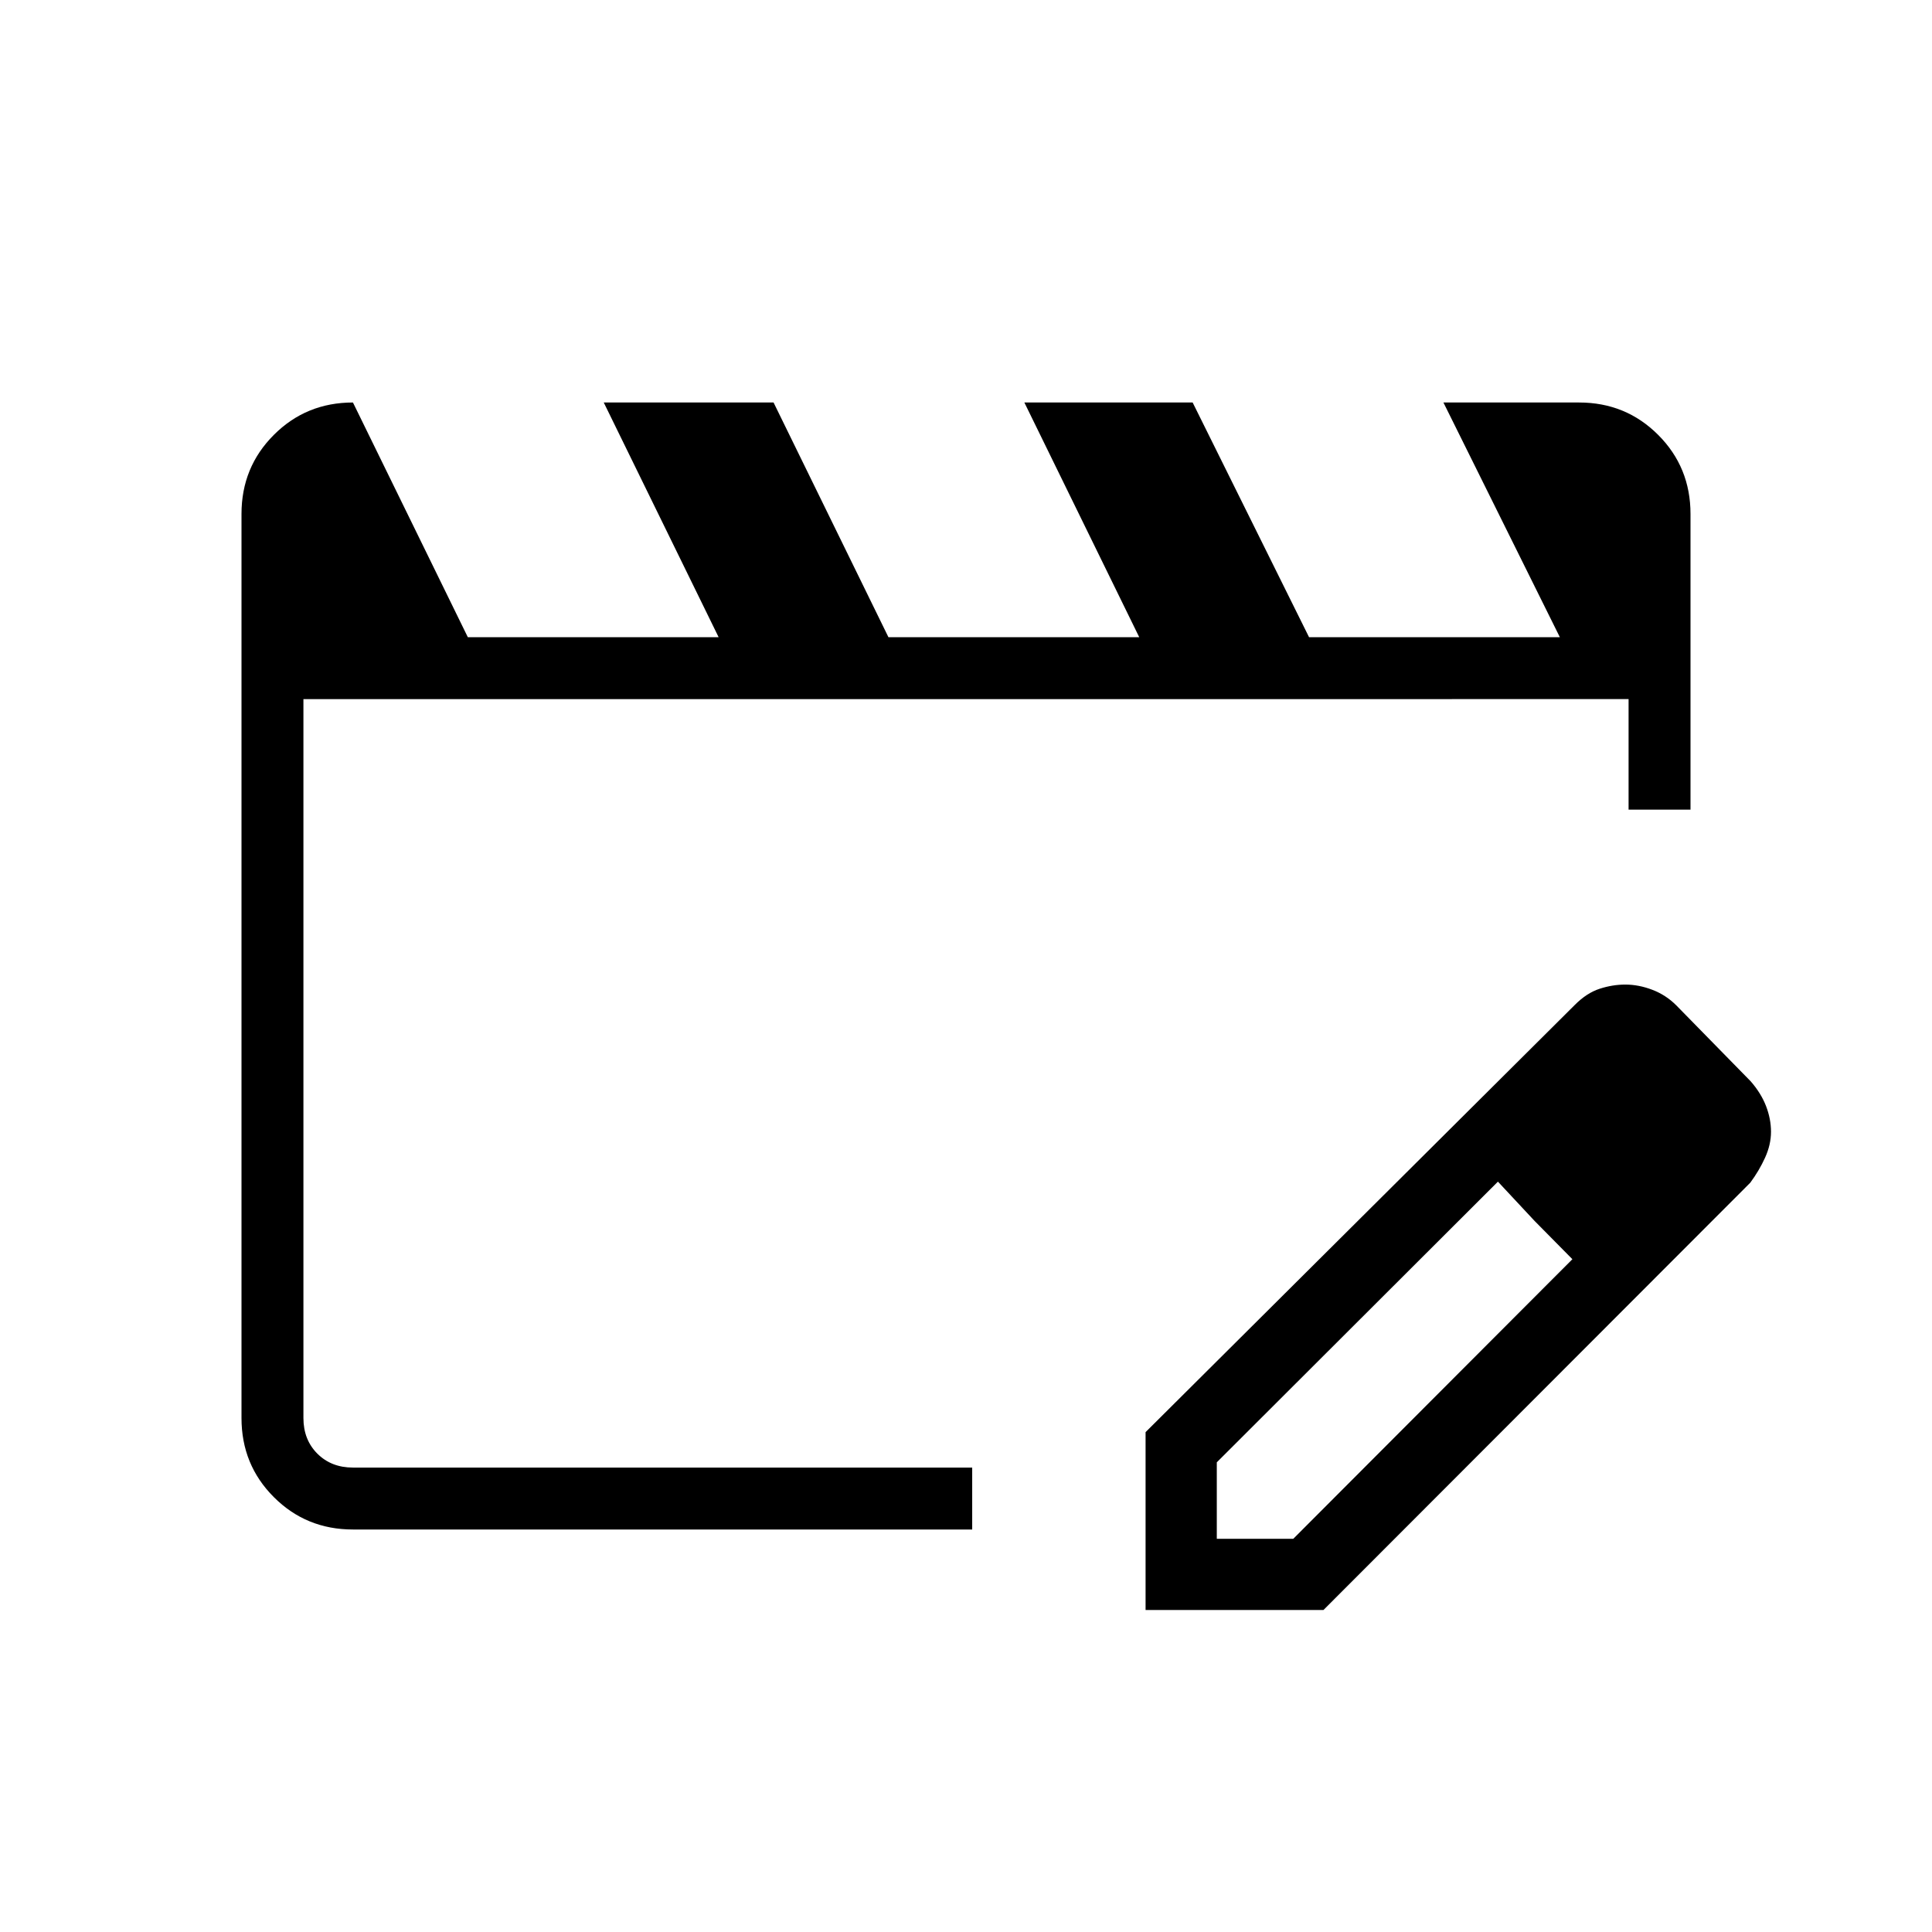 <svg xmlns="http://www.w3.org/2000/svg" width="48" height="48" viewBox="0 -960 960 960"><path d="M150.77-230.77v-381.85 381.85ZM175.38-200q-23.23 0-39.3-16.08Q120-232.15 120-255.38v-449.24q0-23.23 16.08-39.3Q152.15-760 175.38-760l57.08 116.62h124.62L300-760h84.38l57.08 116.62h124.62L509-760h83.62l57.84 116.62h124.62L717.23-760h67.39q23.23 0 39.3 16.08Q840-727.85 840-704.62v146.93h-30.77v-54.93H150.77v357.24q0 10.76 6.92 17.69 6.93 6.92 17.69 6.92h307.7V-200h-307.7Zm393.85 40v-88.38l213.31-212.31q5.92-5.93 12.31-8 6.38-2.08 12.77-2.08 6.61 0 13.38 2.58 6.77 2.57 11.92 7.73l37 37.77q5.16 5.92 7.62 12.31Q880-404 880-397.62q0 6.39-2.96 12.89-2.96 6.5-7.35 12.42L657.62-160h-88.39Zm275.39-237.62-37-37.76 37 37.76Zm-240 202.24h38l138.69-138.93-18.77-19-18.23-19.54-139.69 139.47v38Zm157.92-157.93-18.23-19.54 37 38.54-18.77-19Z"/></svg>